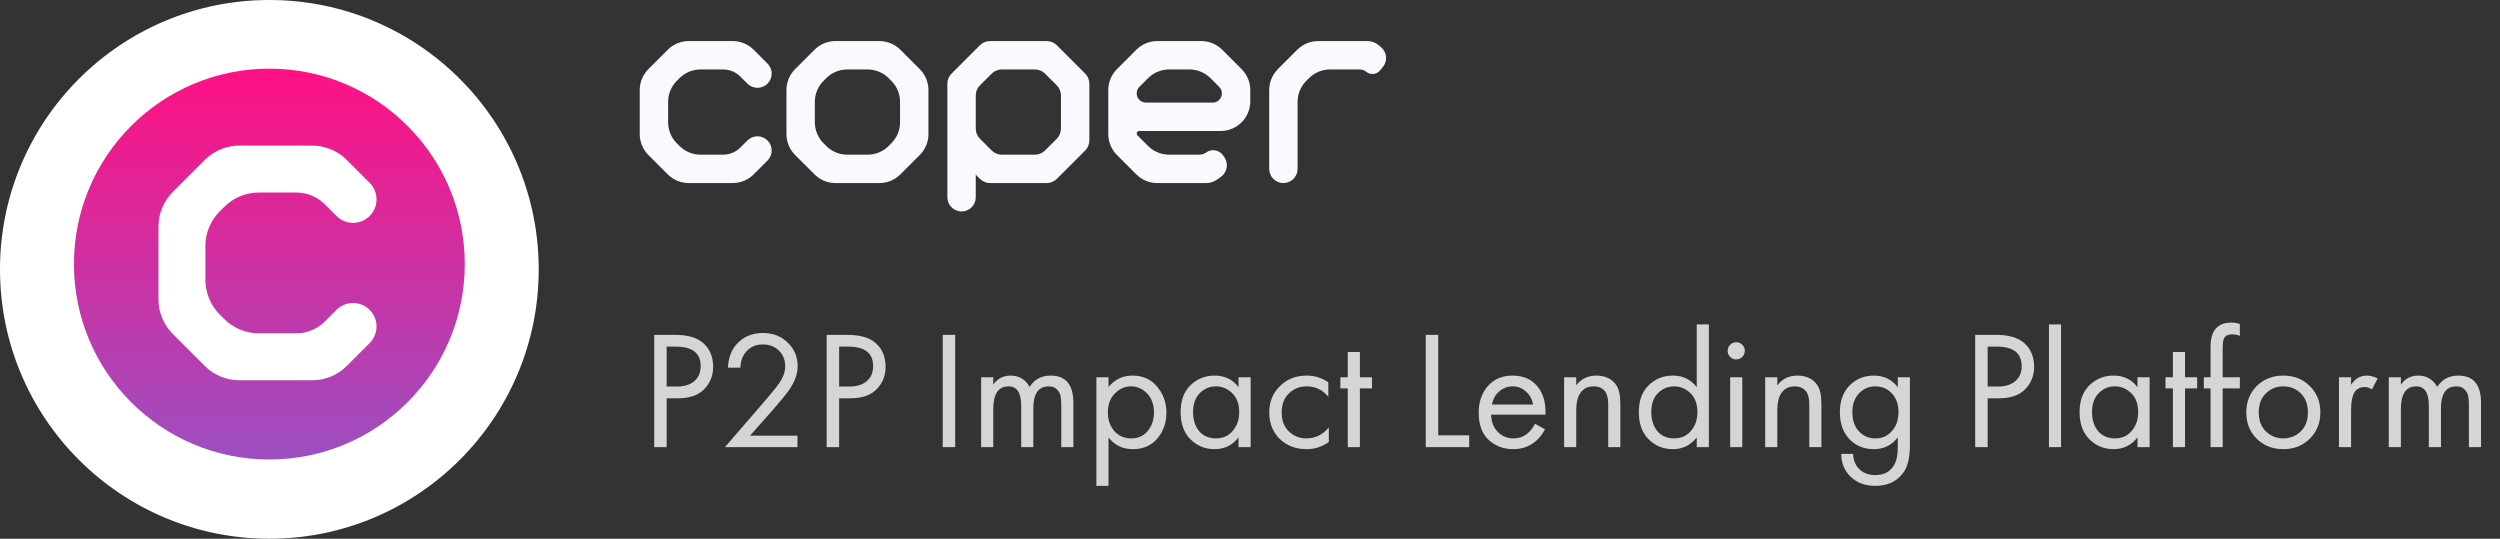 <svg width="297" height="64" viewBox="0 0 297 64" fill="none" xmlns="http://www.w3.org/2000/svg">
<rect x="0" y="0" width="297" height="64" fill="#333333" stroke="none"/>
<circle cx="32" cy="32" r="32" fill="white"/>
<circle cx="32" cy="31.373" r="23.216" fill="url(#paint0_linear_109_5021)"/>
<path fill-rule="evenodd" clip-rule="evenodd" d="M24.329 19.001C25.42 17.91 26.9 17.297 28.443 17.297H37.084C38.628 17.297 40.108 17.91 41.199 19.001L43.916 21.718C45.005 22.807 45.005 24.572 43.916 25.661C42.827 26.75 41.062 26.75 39.973 25.661L38.579 24.267C37.686 23.374 36.476 22.873 35.214 22.873H30.753C29.209 22.873 27.73 23.486 26.638 24.577L26.104 25.111C25.013 26.203 24.4 27.683 24.4 29.226V33.248C24.4 34.791 25.013 36.271 26.104 37.362L26.638 37.897C27.73 38.988 29.209 39.601 30.753 39.601H35.214C36.476 39.601 37.686 39.099 38.579 38.207L39.973 36.813C41.062 35.724 42.827 35.724 43.916 36.813C45.005 37.902 45.005 39.667 43.916 40.756L41.199 43.473C40.108 44.564 38.628 45.177 37.084 45.177H28.443C26.9 45.177 25.42 44.564 24.329 43.473L20.528 39.672C19.437 38.581 18.824 37.101 18.824 35.558V26.916C18.824 25.373 19.437 23.893 20.528 22.802L24.329 19.001Z" fill="white"/>
<g clip-path="url(#clip0_109_5021)">
<path fill-rule="evenodd" clip-rule="evenodd" d="M79.331 5.91C79.991 5.25 80.886 4.879 81.82 4.879H87.048C87.982 4.879 88.877 5.25 89.537 5.91L91.181 7.554C91.84 8.213 91.84 9.281 91.181 9.939C90.522 10.598 89.454 10.598 88.796 9.939L87.952 9.096C87.412 8.556 86.68 8.253 85.916 8.253H83.217C82.284 8.253 81.388 8.623 80.728 9.284L80.405 9.607C79.745 10.267 79.374 11.162 79.374 12.096V14.53C79.374 15.463 79.745 16.359 80.405 17.019L80.728 17.342C81.388 18.003 82.284 18.373 83.217 18.373H85.916C86.68 18.373 87.412 18.07 87.952 17.53L88.796 16.686C89.454 16.028 90.522 16.028 91.181 16.686C91.84 17.345 91.84 18.413 91.181 19.072L89.537 20.716C88.877 21.376 87.982 21.747 87.048 21.747H81.82C80.886 21.747 79.991 21.376 79.331 20.716L77.031 18.416C76.371 17.756 76 16.861 76 15.927V10.699C76 9.765 76.371 8.87 77.031 8.21L79.331 5.91Z" fill="#F9F9FF"/>
<path fill-rule="evenodd" clip-rule="evenodd" d="M96.761 5.91C97.421 5.25 98.316 4.879 99.25 4.879H104.478C105.412 4.879 106.307 5.25 106.968 5.91L109.267 8.21C109.927 8.87 110.298 9.765 110.298 10.699V15.927C110.298 16.861 109.927 17.756 109.267 18.416L106.968 20.716C106.307 21.376 105.412 21.747 104.478 21.747H99.25C98.316 21.747 97.421 21.376 96.761 20.716L94.461 18.416C93.801 17.756 93.43 16.861 93.43 15.927V10.699C93.43 9.765 93.801 8.87 94.461 8.21L96.761 5.91ZM100.647 8.253C99.714 8.253 98.818 8.623 98.158 9.284L97.835 9.607C97.175 10.267 96.804 11.162 96.804 12.096V14.53C96.804 15.463 97.175 16.359 97.835 17.019L98.158 17.342C98.818 18.003 99.714 18.373 100.647 18.373H103.081C104.015 18.373 104.91 18.003 105.57 17.342L105.894 17.019C106.554 16.359 106.925 15.463 106.925 14.53V12.096C106.925 11.162 106.554 10.267 105.894 9.607L105.57 9.284C104.91 8.623 104.015 8.253 103.081 8.253H100.647Z" fill="#F9F9FF"/>
<path fill-rule="evenodd" clip-rule="evenodd" d="M134.995 5.91C135.655 5.25 136.551 4.879 137.484 4.879H142.713C143.646 4.879 144.542 5.25 145.202 5.91L147.501 8.21C148.162 8.87 148.533 9.765 148.533 10.699V12.042C148.533 13.986 146.956 15.562 145.012 15.562H135.339C135.173 15.562 135.038 15.697 135.038 15.863C135.038 15.943 135.07 16.02 135.126 16.076L136.393 17.342C137.053 18.003 137.948 18.373 138.882 18.373H142.476C142.772 18.373 143.061 18.281 143.302 18.108C143.942 17.652 144.83 17.8 145.286 18.439L145.44 18.654C145.982 19.413 145.806 20.466 145.048 21.008L144.597 21.33C144.217 21.601 143.762 21.747 143.295 21.747H137.484C136.551 21.747 135.655 21.376 134.995 20.716L132.696 18.416C132.035 17.756 131.665 16.861 131.665 15.927V10.699C131.665 9.765 132.035 8.87 132.696 8.21L134.995 5.91ZM135.038 11.092C135.038 11.698 135.529 12.188 136.134 12.188H144.063C144.668 12.188 145.159 11.698 145.159 11.092C145.159 10.801 145.043 10.523 144.838 10.317L143.805 9.284C143.144 8.623 142.249 8.253 141.315 8.253H138.882C137.948 8.253 137.053 8.623 136.393 9.284L135.359 10.317C135.154 10.523 135.038 10.801 135.038 11.092Z" fill="#F9F9FF"/>
<path fill-rule="evenodd" clip-rule="evenodd" d="M154.112 5.91C154.773 5.25 155.668 4.879 156.602 4.879H162.454C162.936 4.879 163.403 5.048 163.773 5.356L164.06 5.596C164.776 6.192 164.873 7.256 164.276 7.971L163.941 8.373C163.53 8.867 162.796 8.934 162.302 8.522C162.093 8.348 161.83 8.253 161.557 8.253H157.999C157.065 8.253 156.17 8.623 155.51 9.284L155.186 9.607C154.526 10.267 154.155 11.162 154.155 12.096V20.06C154.155 20.992 153.4 21.747 152.469 21.747C151.537 21.747 150.782 20.992 150.782 20.06V10.699C150.782 9.765 151.153 8.87 151.813 8.21L154.112 5.91Z" fill="#F9F9FF"/>
<path fill-rule="evenodd" clip-rule="evenodd" d="M117.612 4.879C117.162 4.879 116.73 5.058 116.412 5.376L113.044 8.744C112.726 9.062 112.547 9.493 112.547 9.943V23.434C112.547 24.365 113.303 25.121 114.234 25.121C115.166 25.121 115.921 24.365 115.921 23.434V20.759L116.412 21.25C116.73 21.568 117.162 21.747 117.612 21.747H124.351C124.801 21.747 125.232 21.568 125.551 21.25L128.919 17.882C129.237 17.564 129.415 17.132 129.415 16.683V9.943C129.415 9.493 129.237 9.062 128.919 8.744L125.551 5.376C125.232 5.058 124.801 4.879 124.351 4.879H117.612ZM115.921 15.285C115.921 15.735 116.1 16.167 116.418 16.485L117.81 17.876C118.128 18.195 118.559 18.373 119.009 18.373H122.954C123.404 18.373 123.835 18.195 124.153 17.876L125.545 16.485C125.863 16.166 126.042 15.735 126.042 15.285V11.341C126.042 10.891 125.863 10.459 125.545 10.141L124.153 8.749C123.835 8.431 123.404 8.253 122.954 8.253H119.009C118.559 8.253 118.128 8.431 117.81 8.749L116.418 10.141C116.1 10.459 115.921 10.891 115.921 11.341V15.285Z" fill="#F9F9FF"/>
</g>
<path d="M77.72 39.78H80.14C81.66 39.78 82.78 40.093 83.5 40.72C84.313 41.413 84.72 42.367 84.72 43.58C84.72 44.62 84.367 45.507 83.66 46.24C82.967 46.96 81.913 47.32 80.5 47.32H79.2V53.12H77.72V39.78ZM79.2 41.18V45.92H80.42C81.3 45.92 81.987 45.707 82.48 45.28C82.987 44.853 83.24 44.26 83.24 43.5C83.24 41.953 82.26 41.18 80.3 41.18H79.2ZM94.741 53.12H86.121L90.981 47.5C91.808 46.527 92.328 45.88 92.541 45.56C93.034 44.853 93.281 44.173 93.281 43.52C93.281 42.76 93.034 42.14 92.541 41.66C92.048 41.167 91.408 40.92 90.621 40.92C89.661 40.92 88.921 41.313 88.401 42.1C88.121 42.527 87.974 43.053 87.961 43.68H86.481C86.534 42.547 86.868 41.627 87.481 40.92C88.281 40.013 89.334 39.56 90.641 39.56C91.828 39.56 92.808 39.94 93.581 40.7C94.368 41.447 94.761 42.394 94.761 43.54C94.761 44.433 94.408 45.387 93.701 46.4C93.341 46.894 92.734 47.633 91.881 48.62L89.101 51.76H94.741V53.12ZM98.208 39.78H100.628C102.148 39.78 103.268 40.093 103.988 40.72C104.802 41.413 105.208 42.367 105.208 43.58C105.208 44.62 104.855 45.507 104.148 46.24C103.455 46.96 102.402 47.32 100.988 47.32H99.688V53.12H98.208V39.78ZM99.688 41.18V45.92H100.908C101.788 45.92 102.475 45.707 102.968 45.28C103.475 44.853 103.728 44.26 103.728 43.5C103.728 41.953 102.748 41.18 100.788 41.18H99.688ZM111.997 39.78H113.477V53.12H111.997V39.78ZM116.559 53.12V44.82H117.999V45.7C118.493 44.98 119.179 44.62 120.059 44.62C121.059 44.62 121.813 45.067 122.319 45.96C122.893 45.067 123.726 44.62 124.819 44.62C126.619 44.62 127.519 45.7 127.519 47.86V53.12H126.079V48.08C126.079 47.68 126.053 47.347 125.999 47.08C125.959 46.8 125.819 46.533 125.579 46.28C125.353 46.027 125.026 45.9 124.599 45.9C123.373 45.9 122.759 46.767 122.759 48.5V53.12H121.319V48.2C121.319 46.667 120.819 45.9 119.819 45.9C118.606 45.9 117.999 46.8 117.999 48.6V53.12H116.559ZM131.691 51.96V57.72H130.251V44.82H131.691V45.98C132.424 45.074 133.371 44.62 134.531 44.62C135.771 44.62 136.751 45.06 137.471 45.94C138.204 46.807 138.571 47.834 138.571 49.02C138.571 50.22 138.211 51.247 137.491 52.1C136.771 52.94 135.804 53.36 134.591 53.36C133.377 53.36 132.411 52.894 131.691 51.96ZM134.391 52.08C135.204 52.08 135.857 51.787 136.351 51.2C136.844 50.6 137.091 49.873 137.091 49.02C137.091 48.06 136.817 47.3 136.271 46.74C135.724 46.18 135.091 45.9 134.371 45.9C133.651 45.9 133.011 46.18 132.451 46.74C131.891 47.3 131.611 48.053 131.611 49C131.611 49.867 131.864 50.6 132.371 51.2C132.891 51.787 133.564 52.08 134.391 52.08ZM147.138 46V44.82H148.578V53.12H147.138V51.96C146.418 52.894 145.471 53.36 144.298 53.36C143.178 53.36 142.225 52.974 141.438 52.2C140.651 51.427 140.258 50.347 140.258 48.96C140.258 47.6 140.645 46.54 141.418 45.78C142.205 45.007 143.165 44.62 144.298 44.62C145.498 44.62 146.445 45.08 147.138 46ZM144.458 45.9C143.698 45.9 143.051 46.173 142.518 46.72C141.998 47.254 141.738 48 141.738 48.96C141.738 49.88 141.978 50.633 142.458 51.22C142.951 51.794 143.618 52.08 144.458 52.08C145.298 52.08 145.965 51.78 146.458 51.18C146.965 50.58 147.218 49.847 147.218 48.98C147.218 47.993 146.938 47.233 146.378 46.7C145.818 46.167 145.178 45.9 144.458 45.9ZM157.805 45.42V47.14C157.152 46.313 156.285 45.9 155.205 45.9C154.392 45.9 153.699 46.18 153.125 46.74C152.552 47.287 152.265 48.04 152.265 49C152.265 49.96 152.552 50.714 153.125 51.26C153.699 51.807 154.385 52.08 155.185 52.08C156.252 52.08 157.145 51.647 157.865 50.78V52.5C157.079 53.074 156.199 53.36 155.225 53.36C153.932 53.36 152.865 52.953 152.025 52.14C151.199 51.313 150.785 50.273 150.785 49.02C150.785 47.754 151.205 46.707 152.045 45.88C152.885 45.04 153.945 44.62 155.225 44.62C156.185 44.62 157.045 44.887 157.805 45.42ZM162.995 46.14H161.555V53.12H160.115V46.14H159.235V44.82H160.115V41.82H161.555V44.82H162.995V46.14ZM169.38 39.78H170.86V51.72H174.54V53.12H169.38V39.78ZM182.348 50.34L183.548 51C183.268 51.533 182.928 51.98 182.528 52.34C181.768 53.02 180.848 53.36 179.768 53.36C178.648 53.36 177.681 53 176.868 52.28C176.068 51.547 175.668 50.46 175.668 49.02C175.668 47.754 176.028 46.707 176.748 45.88C177.481 45.04 178.461 44.62 179.688 44.62C181.075 44.62 182.121 45.127 182.828 46.14C183.388 46.94 183.648 47.98 183.608 49.26H177.148C177.161 50.1 177.421 50.78 177.928 51.3C178.435 51.82 179.055 52.08 179.788 52.08C180.441 52.08 181.008 51.88 181.488 51.48C181.861 51.16 182.148 50.78 182.348 50.34ZM177.248 48.06H182.128C182.008 47.407 181.721 46.887 181.268 46.5C180.828 46.1 180.301 45.9 179.688 45.9C179.088 45.9 178.555 46.107 178.088 46.52C177.635 46.92 177.355 47.434 177.248 48.06ZM185.817 53.12V44.82H187.257V45.78C187.844 45.007 188.637 44.62 189.637 44.62C190.704 44.62 191.497 45 192.017 45.76C192.337 46.227 192.497 46.967 192.497 47.98V53.12H191.057V48.02C191.057 47.34 190.93 46.833 190.677 46.5C190.37 46.1 189.917 45.9 189.317 45.9C188.704 45.9 188.217 46.113 187.857 46.54C187.457 47.007 187.257 47.754 187.257 48.78V53.12H185.817ZM201.572 46V38.54H203.012V53.12H201.572V51.96C200.852 52.894 199.905 53.36 198.732 53.36C197.612 53.36 196.658 52.974 195.872 52.2C195.085 51.427 194.692 50.347 194.692 48.96C194.692 47.6 195.078 46.54 195.852 45.78C196.638 45.007 197.598 44.62 198.732 44.62C199.932 44.62 200.878 45.08 201.572 46ZM198.892 45.9C198.132 45.9 197.485 46.173 196.952 46.72C196.432 47.254 196.172 48 196.172 48.96C196.172 49.88 196.412 50.633 196.892 51.22C197.385 51.794 198.052 52.08 198.892 52.08C199.732 52.08 200.398 51.78 200.892 51.18C201.398 50.58 201.652 49.847 201.652 48.98C201.652 47.993 201.372 47.233 200.812 46.7C200.252 46.167 199.612 45.9 198.892 45.9ZM205.544 44.82H206.984V53.12H205.544V44.82ZM205.544 42.4C205.344 42.2 205.244 41.96 205.244 41.68C205.244 41.4 205.344 41.16 205.544 40.96C205.744 40.76 205.984 40.66 206.264 40.66C206.544 40.66 206.784 40.76 206.984 40.96C207.184 41.16 207.284 41.4 207.284 41.68C207.284 41.96 207.184 42.2 206.984 42.4C206.784 42.6 206.544 42.7 206.264 42.7C205.984 42.7 205.744 42.6 205.544 42.4ZM209.704 53.12V44.82H211.144V45.78C211.73 45.007 212.524 44.62 213.524 44.62C214.59 44.62 215.384 45 215.904 45.76C216.224 46.227 216.384 46.967 216.384 47.98V53.12H214.944V48.02C214.944 47.34 214.817 46.833 214.564 46.5C214.257 46.1 213.804 45.9 213.204 45.9C212.59 45.9 212.104 46.113 211.744 46.54C211.344 47.007 211.144 47.754 211.144 48.78V53.12H209.704ZM225.458 46V44.82H226.898V52.92C226.898 54.373 226.632 55.46 226.098 56.18C225.338 57.207 224.232 57.72 222.778 57.72C221.552 57.72 220.565 57.347 219.818 56.6C219.098 55.88 218.738 54.987 218.738 53.92H220.158C220.158 54.587 220.372 55.16 220.798 55.64C221.278 56.173 221.945 56.44 222.798 56.44C223.798 56.44 224.532 56.053 224.998 55.28C225.305 54.787 225.458 54.08 225.458 53.16V51.96C224.738 52.894 223.792 53.36 222.618 53.36C221.472 53.36 220.525 52.987 219.778 52.24C218.978 51.44 218.578 50.347 218.578 48.96C218.578 47.614 218.978 46.54 219.778 45.74C220.552 44.993 221.498 44.62 222.618 44.62C223.805 44.62 224.752 45.08 225.458 46ZM222.778 45.9C222.045 45.9 221.418 46.16 220.898 46.68C220.338 47.254 220.058 48.014 220.058 48.96C220.058 50.014 220.372 50.827 220.998 51.4C221.492 51.853 222.085 52.08 222.778 52.08C223.525 52.08 224.132 51.847 224.598 51.38C225.225 50.78 225.538 49.98 225.538 48.98C225.538 47.98 225.245 47.2 224.658 46.64C224.165 46.147 223.538 45.9 222.778 45.9ZM234.654 39.78H237.074C238.594 39.78 239.714 40.093 240.434 40.72C241.247 41.413 241.654 42.367 241.654 43.58C241.654 44.62 241.3 45.507 240.594 46.24C239.9 46.96 238.847 47.32 237.434 47.32H236.134V53.12H234.654V39.78ZM236.134 41.18V45.92H237.354C238.234 45.92 238.92 45.707 239.414 45.28C239.92 44.853 240.174 44.26 240.174 43.5C240.174 41.953 239.194 41.18 237.234 41.18H236.134ZM243.415 38.54H244.855V53.12H243.415V38.54ZM253.935 46V44.82H255.375V53.12H253.935V51.96C253.215 52.894 252.268 53.36 251.095 53.36C249.975 53.36 249.022 52.974 248.235 52.2C247.448 51.427 247.055 50.347 247.055 48.96C247.055 47.6 247.442 46.54 248.215 45.78C249.002 45.007 249.962 44.62 251.095 44.62C252.295 44.62 253.242 45.08 253.935 46ZM251.255 45.9C250.495 45.9 249.848 46.173 249.315 46.72C248.795 47.254 248.535 48 248.535 48.96C248.535 49.88 248.775 50.633 249.255 51.22C249.748 51.794 250.415 52.08 251.255 52.08C252.095 52.08 252.762 51.78 253.255 51.18C253.762 50.58 254.015 49.847 254.015 48.98C254.015 47.993 253.735 47.233 253.175 46.7C252.615 46.167 251.975 45.9 251.255 45.9ZM261.022 46.14H259.582V53.12H258.142V46.14H257.262V44.82H258.142V41.82H259.582V44.82H261.022V46.14ZM266.095 46.14H264.055V53.12H262.615V46.14H261.815V44.82H262.615V41.2C262.615 40.093 262.882 39.313 263.415 38.86C263.842 38.5 264.395 38.32 265.075 38.32C265.435 38.32 265.775 38.38 266.095 38.5V39.9C265.802 39.78 265.488 39.72 265.155 39.72C264.715 39.72 264.408 39.867 264.235 40.16C264.115 40.36 264.055 40.76 264.055 41.36V44.82H266.095V46.14ZM274.4 52.12C273.573 52.947 272.526 53.36 271.26 53.36C269.993 53.36 268.94 52.947 268.1 52.12C267.273 51.294 266.86 50.254 266.86 49C266.86 47.733 267.273 46.687 268.1 45.86C268.94 45.033 269.993 44.62 271.26 44.62C272.526 44.62 273.573 45.033 274.4 45.86C275.24 46.687 275.66 47.733 275.66 49C275.66 50.254 275.24 51.294 274.4 52.12ZM273.32 46.72C272.76 46.173 272.073 45.9 271.26 45.9C270.446 45.9 269.753 46.18 269.18 46.74C268.62 47.287 268.34 48.04 268.34 49C268.34 49.96 268.626 50.714 269.2 51.26C269.773 51.807 270.46 52.08 271.26 52.08C272.06 52.08 272.746 51.807 273.32 51.26C273.893 50.714 274.18 49.96 274.18 49C274.18 48.027 273.893 47.267 273.32 46.72ZM277.868 53.12V44.82H279.308V45.72C279.774 44.987 280.401 44.62 281.188 44.62C281.588 44.62 282.014 44.733 282.468 44.96L281.788 46.26C281.521 46.074 281.241 45.98 280.948 45.98C280.441 45.98 280.054 46.154 279.788 46.5C279.468 46.927 279.308 47.673 279.308 48.74V53.12H277.868ZM283.786 53.12V44.82H285.226V45.7C285.719 44.98 286.406 44.62 287.286 44.62C288.286 44.62 289.039 45.067 289.546 45.96C290.119 45.067 290.952 44.62 292.046 44.62C293.846 44.62 294.746 45.7 294.746 47.86V53.12H293.306V48.08C293.306 47.68 293.279 47.347 293.226 47.08C293.186 46.8 293.046 46.533 292.806 46.28C292.579 46.027 292.252 45.9 291.826 45.9C290.599 45.9 289.986 46.767 289.986 48.5V53.12H288.546V48.2C288.546 46.667 288.046 45.9 287.046 45.9C285.832 45.9 285.226 46.8 285.226 48.6V53.12H283.786Z" fill="#FEFDFE" fill-opacity="0.8"/>
<defs>
<linearGradient id="paint0_linear_109_5021" x1="32" y1="8.157" x2="32" y2="54.589" gradientUnits="userSpaceOnUse">
<stop stop-color="#FF1183"/>
<stop offset="1" stop-color="#9C4FC1"/>
</linearGradient>
<clipPath id="clip0_109_5021">
<rect width="89.767" height="20.242" fill="white" transform="translate(76 4.879)"/>
</clipPath>
</defs>
</svg>

